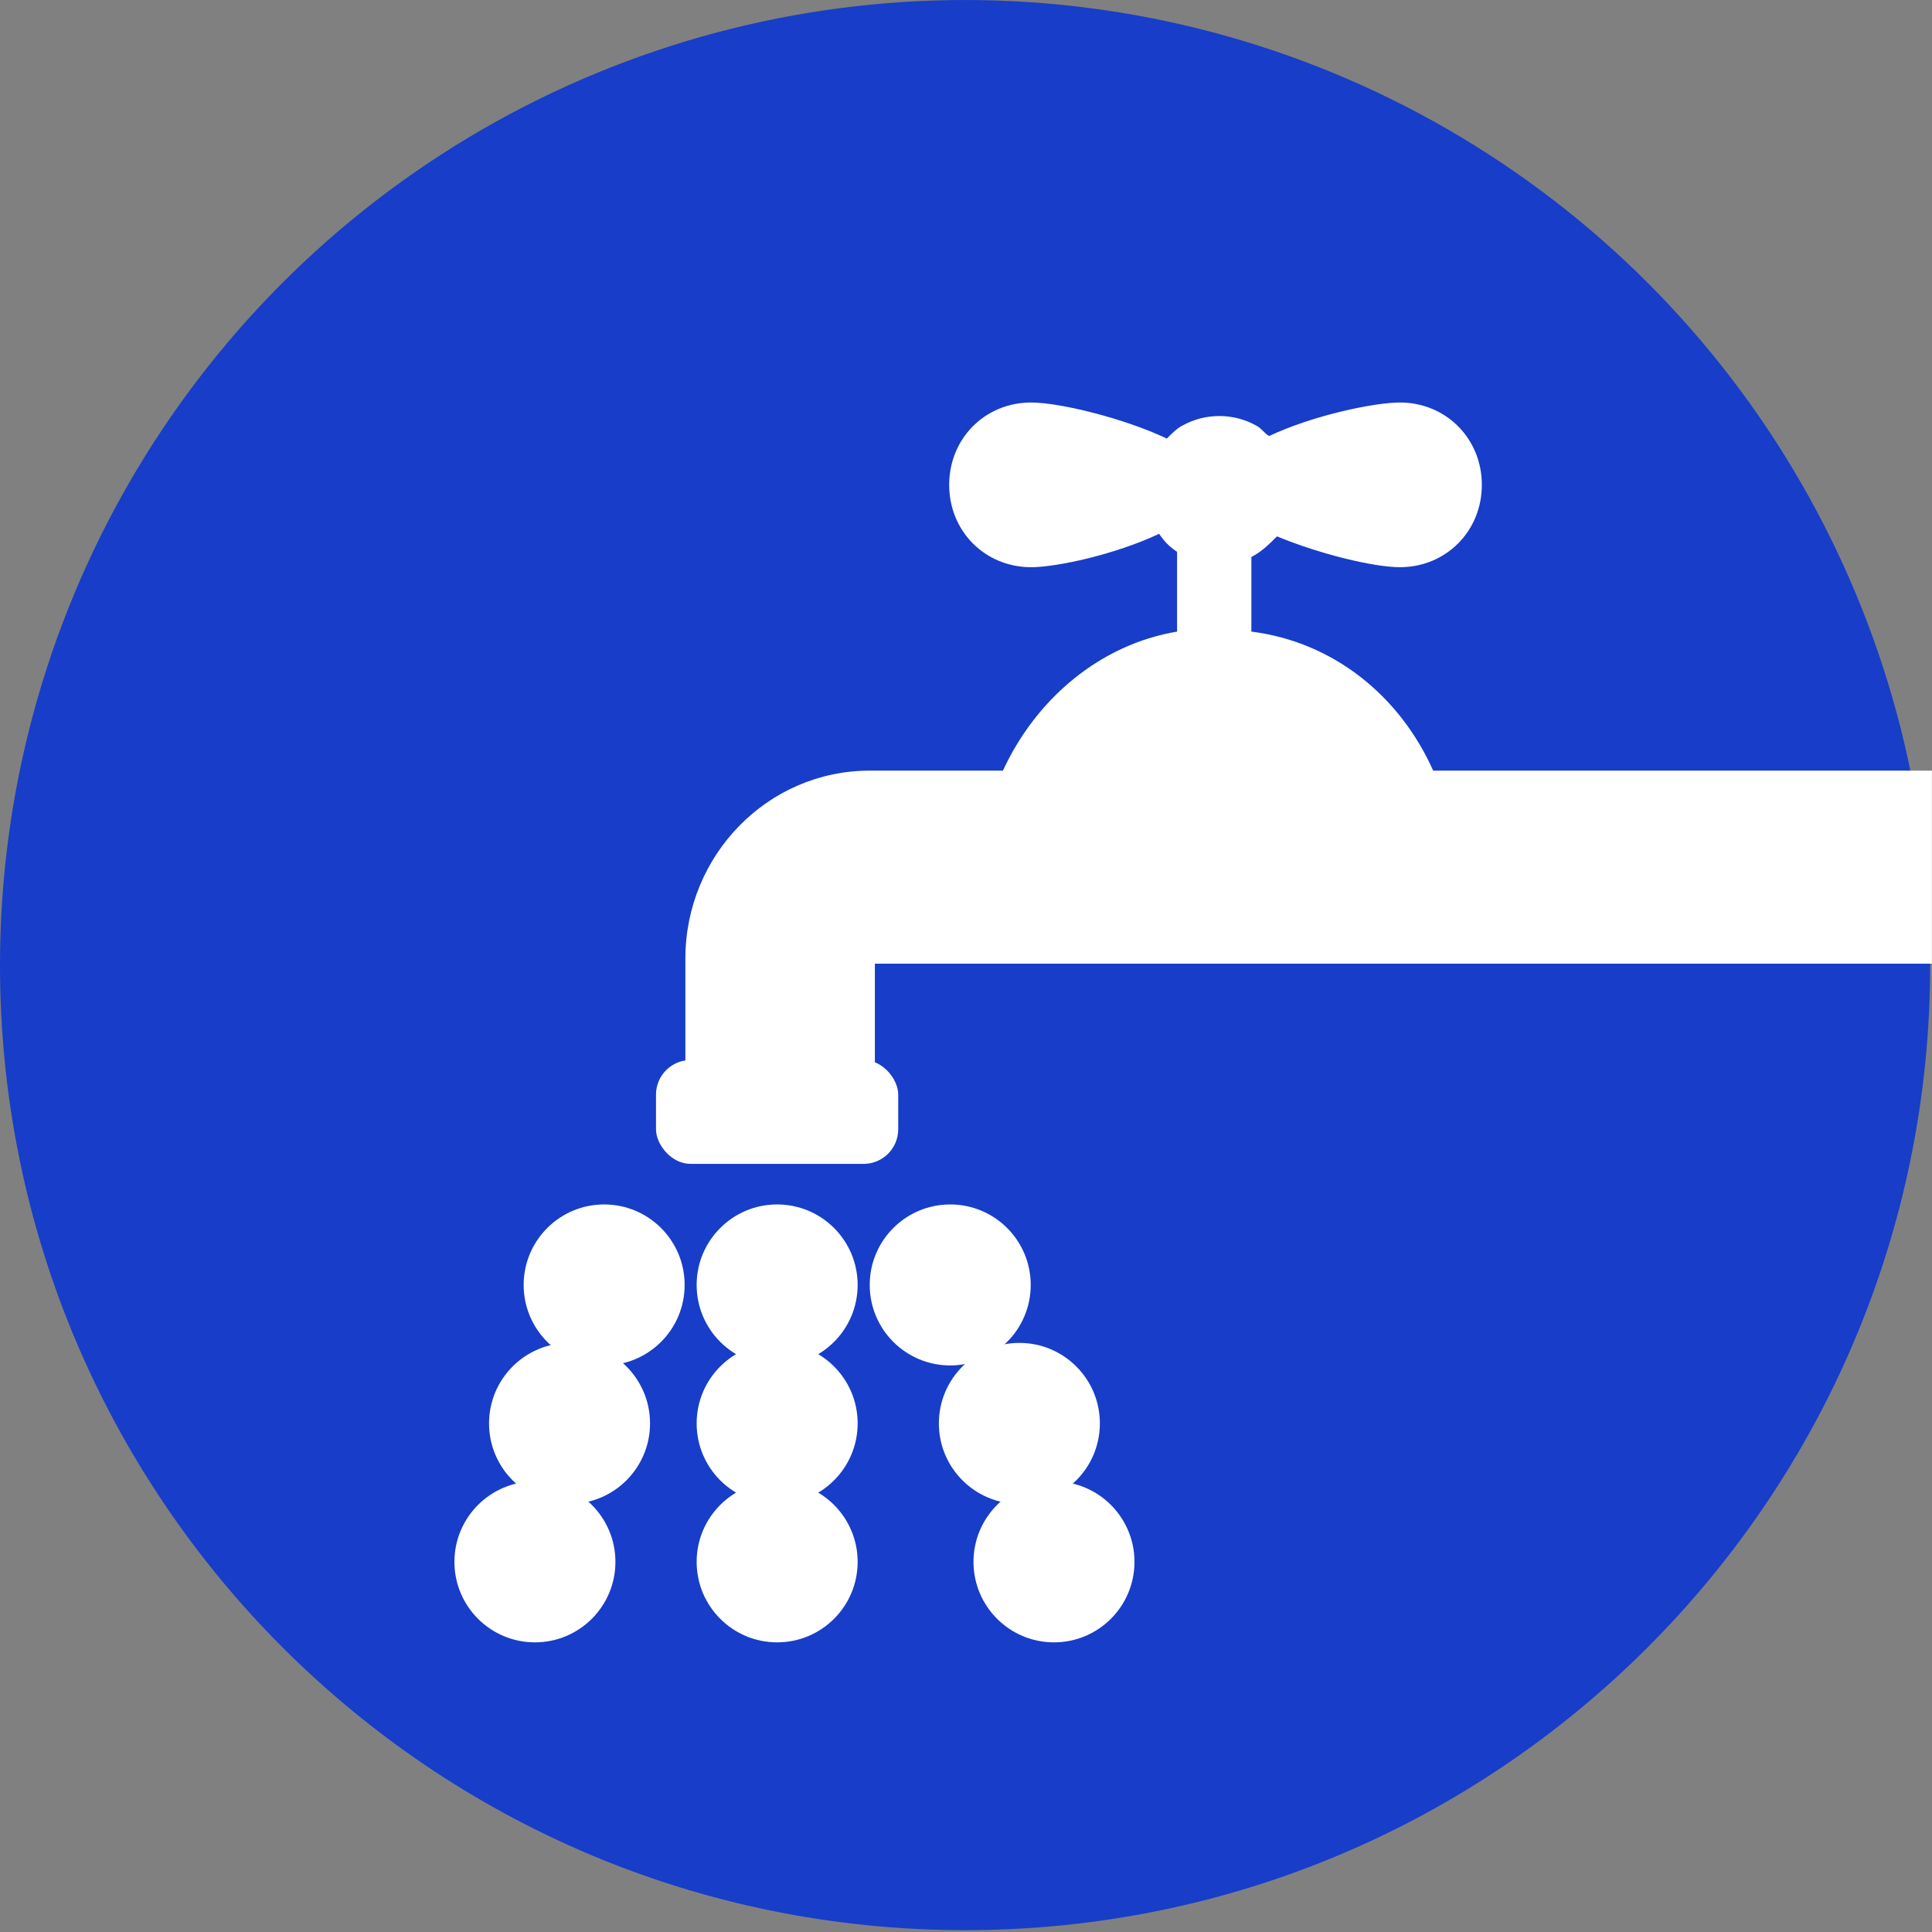 <?xml version="1.0" encoding="UTF-8"?>
<svg width="24px" height="24px" viewBox="0 0 24 24" version="1.1" xmlns="http://www.w3.org/2000/svg" xmlns:xlink="http://www.w3.org/1999/xlink">
    <rect x="0" y="0" width="24" height="24" fill="#808080" stroke="none"/>
    <title>Faucet</title>
    <defs>
        <path d="M-1.77635684e-15,11.989 C-1.77635684e-15,18.61 5.367,23.977 11.989,23.977 C18.61,23.977 23.977,18.61 23.977,11.989 C23.977,7.705 21.692,3.748 17.983,1.606 C14.274,-0.535 9.704,-0.535 5.994,1.606 C2.285,3.748 -1.77635684e-15,7.705 -1.77635684e-15,11.989 Z" id="path-1"></path>
    </defs>
    <g id="renBTC" stroke="none" stroke-width="1" fill="none" fill-rule="evenodd">
        <g id="Faucet">
            <g id="Path" fill="#173DC9" fill-rule="nonzero">
                <path d="M-1.77635684e-15,11.989 C-1.77635684e-15,18.61 5.367,23.977 11.989,23.977 C18.61,23.977 23.977,18.61 23.977,11.989 C23.977,7.705 21.692,3.748 17.983,1.606 C14.274,-0.535 9.704,-0.535 5.994,1.606 C2.285,3.748 -1.77635684e-15,7.705 -1.77635684e-15,11.989 Z" id="path-1"></path>
            </g>
            <g id="Group-12-Clipped">
                <g id="Group-12">
                    <g transform="translate(5, 5)" id="Group">
                        <g>
                            <circle id="Oval" fill="#FFFFFF" fill-rule="nonzero" cx="6.804" cy="10.962" r="1"></circle>
                            <circle id="Oval-Copy-16" fill="#FFFFFF" fill-rule="nonzero" cx="4.654" cy="10.962" r="1"></circle>
                            <circle id="Oval-Copy-18" fill="#FFFFFF" fill-rule="nonzero" cx="4.654" cy="12.682" r="1"></circle>
                            <circle id="Oval-Copy-20" fill="#FFFFFF" fill-rule="nonzero" cx="2.075" cy="12.682" r="1"></circle>
                            <circle id="Oval-Copy-19" fill="#FFFFFF" fill-rule="nonzero" cx="4.654" cy="14.402" r="1"></circle>
                            <circle id="Oval-Copy-17" fill="#FFFFFF" fill-rule="nonzero" cx="2.505" cy="10.962" r="1"></circle>
                            <circle id="Oval-Copy-14" fill="#FFFFFF" fill-rule="nonzero" cx="7.663" cy="12.682" r="1"></circle>
                            <circle id="Oval-Copy-15" fill="#FFFFFF" fill-rule="nonzero" cx="8.093" cy="14.402" r="1"></circle>
                            <circle id="Oval-Copy-21" fill="#FFFFFF" fill-rule="nonzero" cx="1.645" cy="14.402" r="1"></circle>
                            <path d="M5.868,6.971 L7.427,6.971 L12.835,6.971 L18.999,6.971 L18.999,4.573 L12.803,4.573 C12.39,3.645 11.563,2.974 10.545,2.846 L10.545,1.919 C10.672,1.855 10.767,1.759 10.863,1.663 C11.404,1.887 12.072,2.046 12.39,2.046 C12.962,2.046 13.408,1.599 13.408,1.023 C13.408,0.448 12.962,4.50555105e-14 12.39,4.50555105e-14 C12.072,4.50555105e-14 11.308,0.16 10.767,0.416 C10.704,0.384 10.672,0.32 10.608,0.288 C10.322,0.128 9.972,0.128 9.686,0.288 C9.622,0.32 9.558,0.384 9.495,0.448 C8.954,0.192 8.159,4.50555105e-14 7.809,4.50555105e-14 C7.236,4.50555105e-14 6.791,0.448 6.791,1.023 C6.791,1.599 7.236,2.046 7.809,2.046 C8.127,2.046 8.859,1.887 9.399,1.631 C9.463,1.727 9.527,1.791 9.622,1.855 L9.622,2.846 C8.668,3.006 7.872,3.677 7.459,4.573 L5.805,4.573 C4.532,4.573 3.514,5.628 3.514,6.907 L3.514,9.145 L5.868,9.145 L5.868,6.971 Z" id="Shape" fill="#FFFFFF" fill-rule="nonzero"></path>
                            <rect id="Rectangle" fill="#FFFFFF" fill-rule="nonzero" x="3.149" y="8.168" width="3.009" height="1.29" rx="0.43"></rect>
                        </g>
                    </g>
                </g>
            </g>
        </g>
    </g>
</svg>